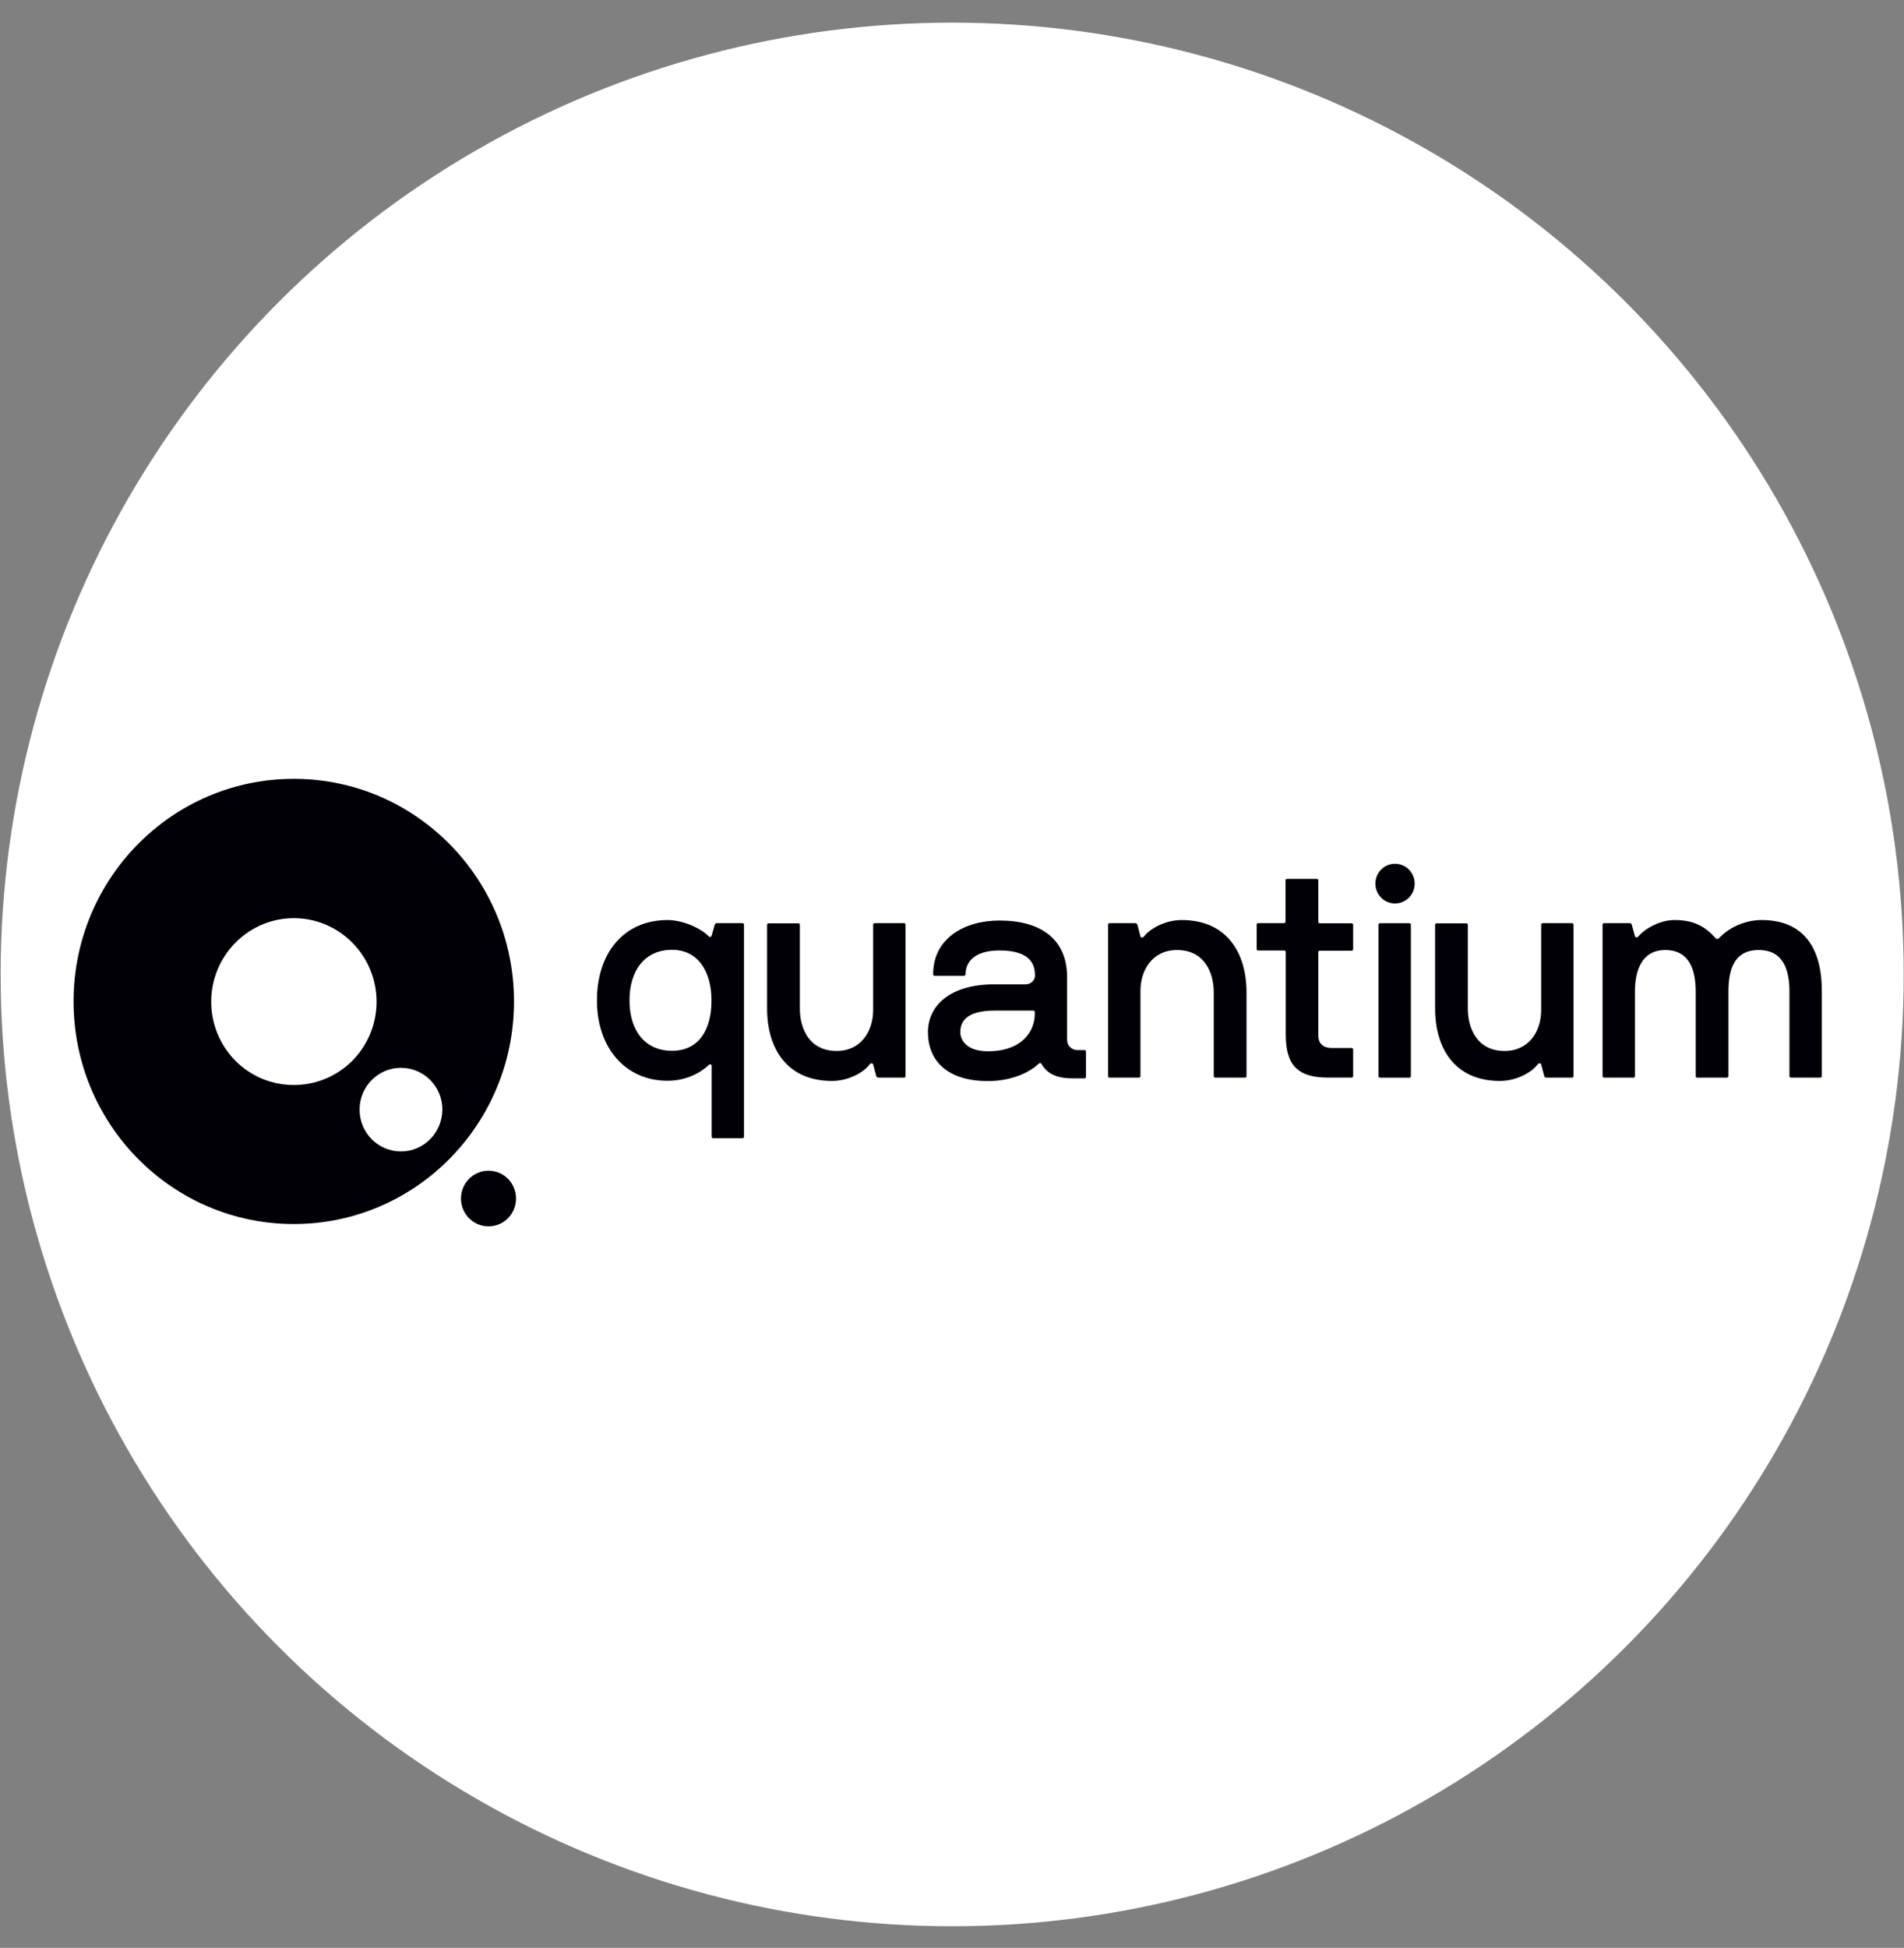 <svg width="44" height="45" viewBox="0 0 44 45" fill="none" xmlns="http://www.w3.org/2000/svg">
<rect x="0" y="0" width="44" height="45" fill="#808080" stroke="none"/>
<circle cx="22.004" cy="22.512" r="21.989" fill="white"/>
<path d="M16.446 21.615L16.517 21.363C16.526 21.336 16.54 21.327 16.566 21.327H17.158C17.18 21.327 17.193 21.341 17.193 21.363V26.259C17.193 26.281 17.18 26.294 17.158 26.294H16.482C16.459 26.294 16.446 26.281 16.446 26.259V24.618C16.446 24.595 16.41 24.577 16.388 24.595C16.353 24.631 16.01 24.968 15.427 24.968C14.458 24.968 13.795 24.213 13.795 23.112C13.795 22.011 14.422 21.255 15.427 21.255C15.774 21.255 16.188 21.44 16.37 21.624C16.397 21.655 16.428 21.655 16.446 21.615ZM15.53 24.276C16.121 24.276 16.442 23.831 16.442 23.112C16.442 22.429 16.121 21.943 15.53 21.943C14.894 21.943 14.547 22.429 14.547 23.112C14.547 23.795 14.894 24.276 15.53 24.276Z" fill="#000006"/>
<path d="M19.227 24.972C18.172 24.972 17.727 24.204 17.727 23.3V21.367C17.727 21.345 17.741 21.331 17.763 21.331H18.448C18.47 21.331 18.484 21.345 18.484 21.367V23.3C18.484 23.781 18.715 24.28 19.333 24.28C19.898 24.28 20.178 23.822 20.178 23.336V21.363C20.178 21.34 20.192 21.327 20.214 21.327H20.89C20.913 21.327 20.926 21.34 20.926 21.363V24.86C20.926 24.882 20.913 24.896 20.89 24.896H20.299C20.272 24.896 20.259 24.882 20.25 24.86L20.178 24.59C20.165 24.55 20.121 24.563 20.103 24.581C19.961 24.779 19.605 24.972 19.227 24.972Z" fill="#000006"/>
<path d="M22.832 24.975C21.889 24.975 21.444 24.503 21.444 23.846C21.444 23.235 21.951 22.741 22.974 22.741H23.695C23.842 22.741 23.918 22.628 23.918 22.543C23.918 22.323 23.855 21.958 23.099 21.958C22.534 21.958 22.316 22.21 22.312 22.507C22.312 22.529 22.298 22.543 22.276 22.543H21.6C21.578 22.543 21.564 22.529 21.564 22.507C21.564 21.675 22.29 21.266 23.099 21.266C24.06 21.266 24.66 21.702 24.66 22.579V24.026C24.66 24.152 24.758 24.26 24.905 24.26H25.061C25.083 24.26 25.096 24.273 25.096 24.296V24.876C25.096 24.898 25.083 24.912 25.061 24.912H24.781C24.398 24.912 24.189 24.79 24.069 24.579C24.055 24.557 24.029 24.552 24.007 24.57C23.833 24.741 23.428 24.975 22.832 24.975ZM23.913 23.433V23.383C23.913 23.361 23.9 23.347 23.878 23.347H22.992C22.307 23.347 22.192 23.622 22.192 23.842C22.192 24.04 22.347 24.287 22.832 24.287C23.615 24.287 23.909 23.828 23.913 23.433Z" fill="#000006"/>
<path d="M27.307 21.255C28.361 21.255 28.806 22.024 28.806 22.928V24.86C28.806 24.883 28.792 24.896 28.77 24.896H28.085C28.063 24.896 28.049 24.883 28.049 24.86V22.928C28.049 22.447 27.818 21.948 27.2 21.948C26.635 21.948 26.355 22.406 26.355 22.892V24.86C26.355 24.883 26.341 24.896 26.319 24.896H25.643C25.621 24.896 25.607 24.883 25.607 24.86V21.363C25.607 21.341 25.621 21.327 25.643 21.327H26.235C26.261 21.327 26.275 21.341 26.284 21.363L26.355 21.633C26.368 21.673 26.413 21.66 26.43 21.642C26.573 21.453 26.929 21.255 27.307 21.255Z" fill="#000006"/>
<path d="M29.077 21.959C29.054 21.959 29.041 21.946 29.041 21.923V21.361C29.041 21.339 29.054 21.326 29.077 21.326H29.673C29.695 21.326 29.708 21.312 29.708 21.29V20.341C29.708 20.319 29.722 20.305 29.744 20.305H30.429C30.451 20.305 30.465 20.319 30.465 20.341V21.294C30.465 21.317 30.478 21.33 30.5 21.33H31.234C31.256 21.33 31.27 21.344 31.27 21.366V21.928C31.27 21.95 31.256 21.964 31.234 21.964H30.5C30.478 21.964 30.465 21.977 30.465 22V23.924C30.465 24.099 30.571 24.212 30.78 24.212H31.234C31.256 24.212 31.27 24.225 31.27 24.247V24.859C31.27 24.881 31.256 24.895 31.234 24.895H30.691C29.988 24.895 29.713 24.607 29.713 23.901V21.995C29.713 21.973 29.699 21.959 29.677 21.959H29.077Z" fill="#000006"/>
<path d="M34.663 24.972C33.609 24.972 33.164 24.204 33.164 23.3V21.367C33.164 21.345 33.177 21.331 33.2 21.331H33.885C33.907 21.331 33.92 21.345 33.92 21.367V23.3C33.92 23.781 34.152 24.28 34.77 24.28C35.335 24.28 35.615 23.822 35.615 23.336V21.363C35.615 21.34 35.628 21.327 35.651 21.327H36.327C36.349 21.327 36.362 21.34 36.362 21.363V24.86C36.362 24.882 36.349 24.896 36.327 24.896H35.735C35.709 24.896 35.695 24.882 35.686 24.86L35.615 24.59C35.602 24.55 35.557 24.563 35.539 24.581C35.397 24.779 35.041 24.972 34.663 24.972Z" fill="#000006"/>
<path d="M41.389 24.896C41.367 24.896 41.353 24.883 41.353 24.86V22.914C41.353 22.433 41.229 21.948 40.642 21.948C40.077 21.948 39.943 22.393 39.943 22.914V24.86C39.943 24.883 39.921 24.896 39.908 24.896H39.223C39.196 24.896 39.187 24.887 39.187 24.86V22.914C39.187 22.429 39.054 21.948 38.484 21.948C37.955 21.948 37.782 22.393 37.782 22.914V24.86C37.782 24.883 37.768 24.896 37.746 24.896H37.07C37.047 24.896 37.034 24.883 37.034 24.86V21.363C37.034 21.341 37.047 21.327 37.07 21.327H37.661C37.688 21.327 37.701 21.341 37.71 21.368L37.782 21.628C37.795 21.664 37.83 21.664 37.857 21.637C38.013 21.453 38.36 21.255 38.693 21.255C39.138 21.255 39.396 21.395 39.65 21.678C39.663 21.691 39.69 21.705 39.721 21.678C39.957 21.426 40.322 21.255 40.713 21.255C41.607 21.255 42.101 21.813 42.101 22.892V24.86C42.101 24.883 42.087 24.896 42.065 24.896H41.389Z" fill="#000006"/>
<path d="M31.892 24.897C31.87 24.897 31.856 24.884 31.856 24.861V21.364C31.856 21.342 31.87 21.328 31.892 21.328H32.568C32.59 21.328 32.604 21.342 32.604 21.364V24.861C32.604 24.884 32.59 24.897 32.568 24.897H31.892Z" fill="#000006"/>
<path d="M32.238 20.872C32.489 20.872 32.692 20.666 32.692 20.413C32.692 20.16 32.489 19.955 32.238 19.955C31.987 19.955 31.784 20.16 31.784 20.413C31.784 20.666 31.987 20.872 32.238 20.872Z" fill="#000006"/>
<path d="M6.789 17.993C3.978 17.993 1.7 20.295 1.7 23.136C1.7 25.977 3.978 28.278 6.789 28.278C9.6 28.278 11.878 25.977 11.878 23.136C11.878 20.295 9.6 17.993 6.789 17.993ZM5.441 24.507C4.694 23.751 4.694 22.533 5.441 21.778C6.189 21.023 7.394 21.023 8.141 21.778C8.889 22.533 8.889 23.751 8.141 24.507C7.394 25.253 6.184 25.253 5.441 24.507ZM9.267 26.601C8.737 26.601 8.31 26.17 8.31 25.635C8.31 25.1 8.737 24.669 9.267 24.669C9.796 24.669 10.223 25.1 10.223 25.635C10.219 26.17 9.792 26.601 9.267 26.601Z" fill="#000006"/>
<path d="M11.289 27.046C10.938 27.046 10.653 27.334 10.653 27.689C10.653 28.044 10.938 28.332 11.289 28.332C11.641 28.332 11.925 28.044 11.925 27.689C11.925 27.33 11.641 27.046 11.289 27.046Z" fill="#000006"/>
</svg>
